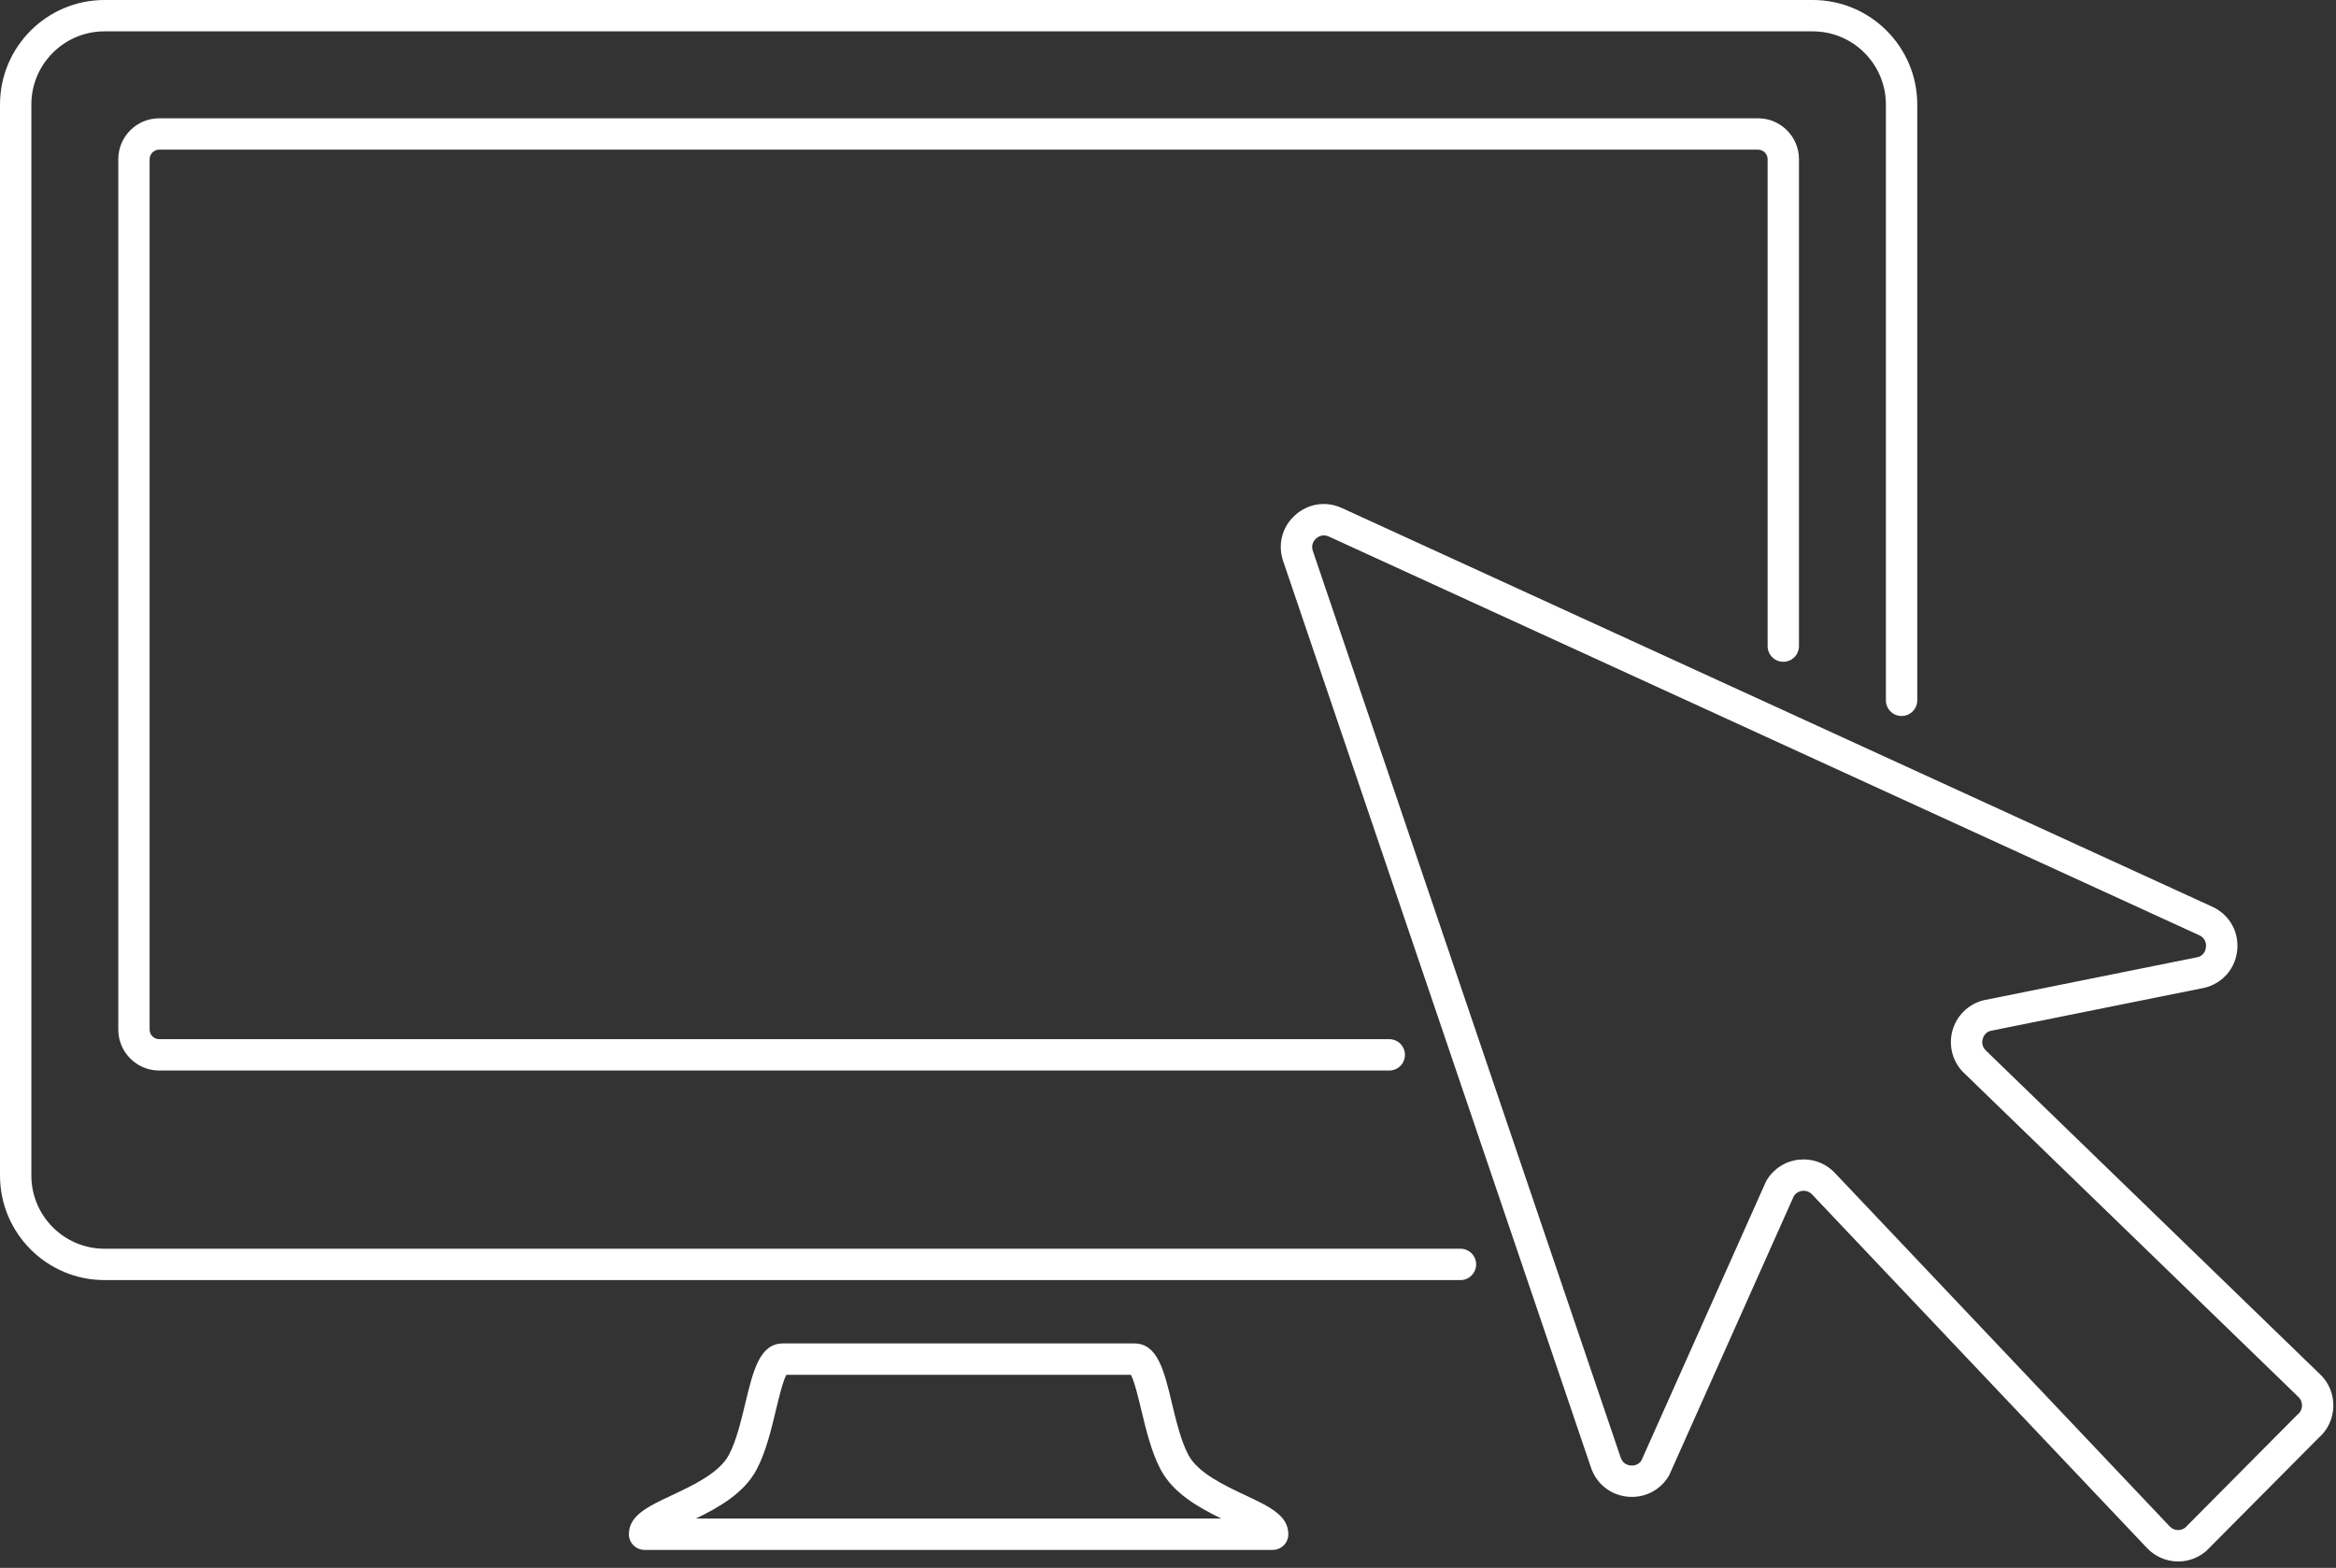 <?xml version="1.0" encoding="utf-8"?>
<!-- Generator: Adobe Illustrator 16.0.4, SVG Export Plug-In . SVG Version: 6.00 Build 0)  -->
<!DOCTYPE svg PUBLIC "-//W3C//DTD SVG 1.0//EN" "http://www.w3.org/TR/2001/REC-SVG-20010904/DTD/svg10.dtd">
<svg version="1.0" id="Layer_1" xmlns="http://www.w3.org/2000/svg" xmlns:xlink="http://www.w3.org/1999/xlink" x="0px" y="0px"
	 width="149px" height="100px" viewBox="0 0 149 100" enable-background="new 0 0 149 100" xml:space="preserve">
<rect x="0" y="0" width="149" height="100" fill="#333333" stroke="none"/>
<g>
	<g>
		<path fill="#FFFFFF" d="M93.153,81.645H6.666C2.99,81.645,0,78.654,0,74.979V6.665C0,2.99,2.99,0,6.666,0h108.96
			c3.675,0,6.665,2.99,6.665,6.665v38.002c0,0.552-0.447,1-1,1c-0.552,0-1-0.448-1-1V6.665c0-2.572-2.093-4.665-4.665-4.665H6.666
			C4.093,2,2,4.092,2,6.665v68.314c0,2.573,2.093,4.666,4.666,4.666h86.488c0.553,0,1,0.447,1,1
			C94.153,81.196,93.706,81.645,93.153,81.645z"/>
		<path fill="#FFFFFF" d="M88.615,68.279h-78.46c-1.439,0-2.61-1.171-2.61-2.61V10.154c0-1.438,1.171-2.609,2.61-2.609h101.981
			c1.439,0,2.61,1.171,2.61,2.609V41.21c0,0.553-0.448,1-1,1c-0.553,0-1-0.447-1-1V10.154c0-0.336-0.274-0.609-0.61-0.609H10.154
			c-0.336,0-0.61,0.273-0.61,0.609v55.515c0,0.336,0.273,0.61,0.61,0.61h78.46c0.553,0,1,0.448,1,1S89.167,68.279,88.615,68.279z"/>
		<path fill="#FFFFFF" d="M81.176,98.855H41.113c-0.552,0-1-0.448-1-1c0-1.197,1.208-1.766,2.738-2.484
			c1.345-0.632,3.02-1.42,3.635-2.566c0.472-0.879,0.785-2.185,1.061-3.335c0.487-2.03,0.908-3.783,2.384-3.783h22.429
			c1.477,0,1.896,1.753,2.383,3.783c0.276,1.152,0.589,2.457,1.061,3.335l0,0c0.615,1.146,2.29,1.934,3.635,2.566
			c1.529,0.719,2.737,1.287,2.737,2.484C82.176,98.407,81.729,98.855,81.176,98.855z M80.242,98.094h0.01H80.242z M44.388,96.855
			h33.514c-1.459-0.708-3.06-1.614-3.86-3.105l0,0c-0.594-1.106-0.939-2.545-1.244-3.814c-0.18-0.752-0.443-1.85-0.668-2.25H50.16
			c-0.225,0.4-0.488,1.497-0.668,2.25c-0.305,1.27-0.649,2.708-1.244,3.815C47.448,95.241,45.847,96.147,44.388,96.855z"/>
	</g>
	<path fill="#FFFFFF" d="M138.931,99.592c-0.715,0-1.427-0.282-1.967-0.836l-21.399-22.59c-0.153-0.157-0.381-0.237-0.61-0.212
		c-0.215,0.024-0.404,0.138-0.527,0.312l-7.938,17.777c-0.017,0.038-0.037,0.076-0.059,0.111c-0.561,0.922-1.576,1.421-2.649,1.304
		c-1.072-0.118-1.954-0.826-2.301-1.848L81.844,35.783c-0.359-1.056-0.067-2.176,0.761-2.923c0.828-0.747,1.972-0.923,2.986-0.458
		l55.518,25.43c1.08,0.495,1.704,1.578,1.591,2.76s-0.932,2.127-2.086,2.409l-13.644,2.746c-0.354,0.087-0.474,0.4-0.508,0.53
		c-0.034,0.131-0.081,0.463,0.217,0.737l21.287,20.623c0.567,0.523,0.889,1.288,0.865,2.083c-0.022,0.776-0.372,1.505-0.96,2.009
		l-7.12,7.168c-0.024,0.023-0.049,0.046-0.075,0.068C140.162,99.385,139.545,99.592,138.931,99.592z M115.044,73.949
		c0.738,0,1.44,0.294,1.963,0.831l21.4,22.59c0.254,0.262,0.667,0.293,0.968,0.072l7.108-7.157c0.024-0.024,0.049-0.047,0.075-0.068
		c0.229-0.188,0.27-0.43,0.273-0.557c0.003-0.127-0.022-0.37-0.24-0.571l-21.287-20.623c-0.728-0.671-1.034-1.709-0.779-2.691
		s1.025-1.741,2.011-1.981l13.644-2.746c0.441-0.108,0.517-0.522,0.528-0.647c0.012-0.124,0.016-0.545-0.433-0.751L84.758,34.22
		c-0.403-0.184-0.703,0.026-0.812,0.125c-0.11,0.099-0.35,0.375-0.207,0.795l19.636,57.829l0,0c0.138,0.406,0.484,0.487,0.626,0.502
		c0.138,0.016,0.47,0.012,0.693-0.312l7.938-17.778c0.017-0.039,0.037-0.076,0.059-0.112c0.445-0.732,1.188-1.207,2.039-1.303
		C114.834,73.955,114.939,73.949,115.044,73.949z"/>
</g>
</svg>
